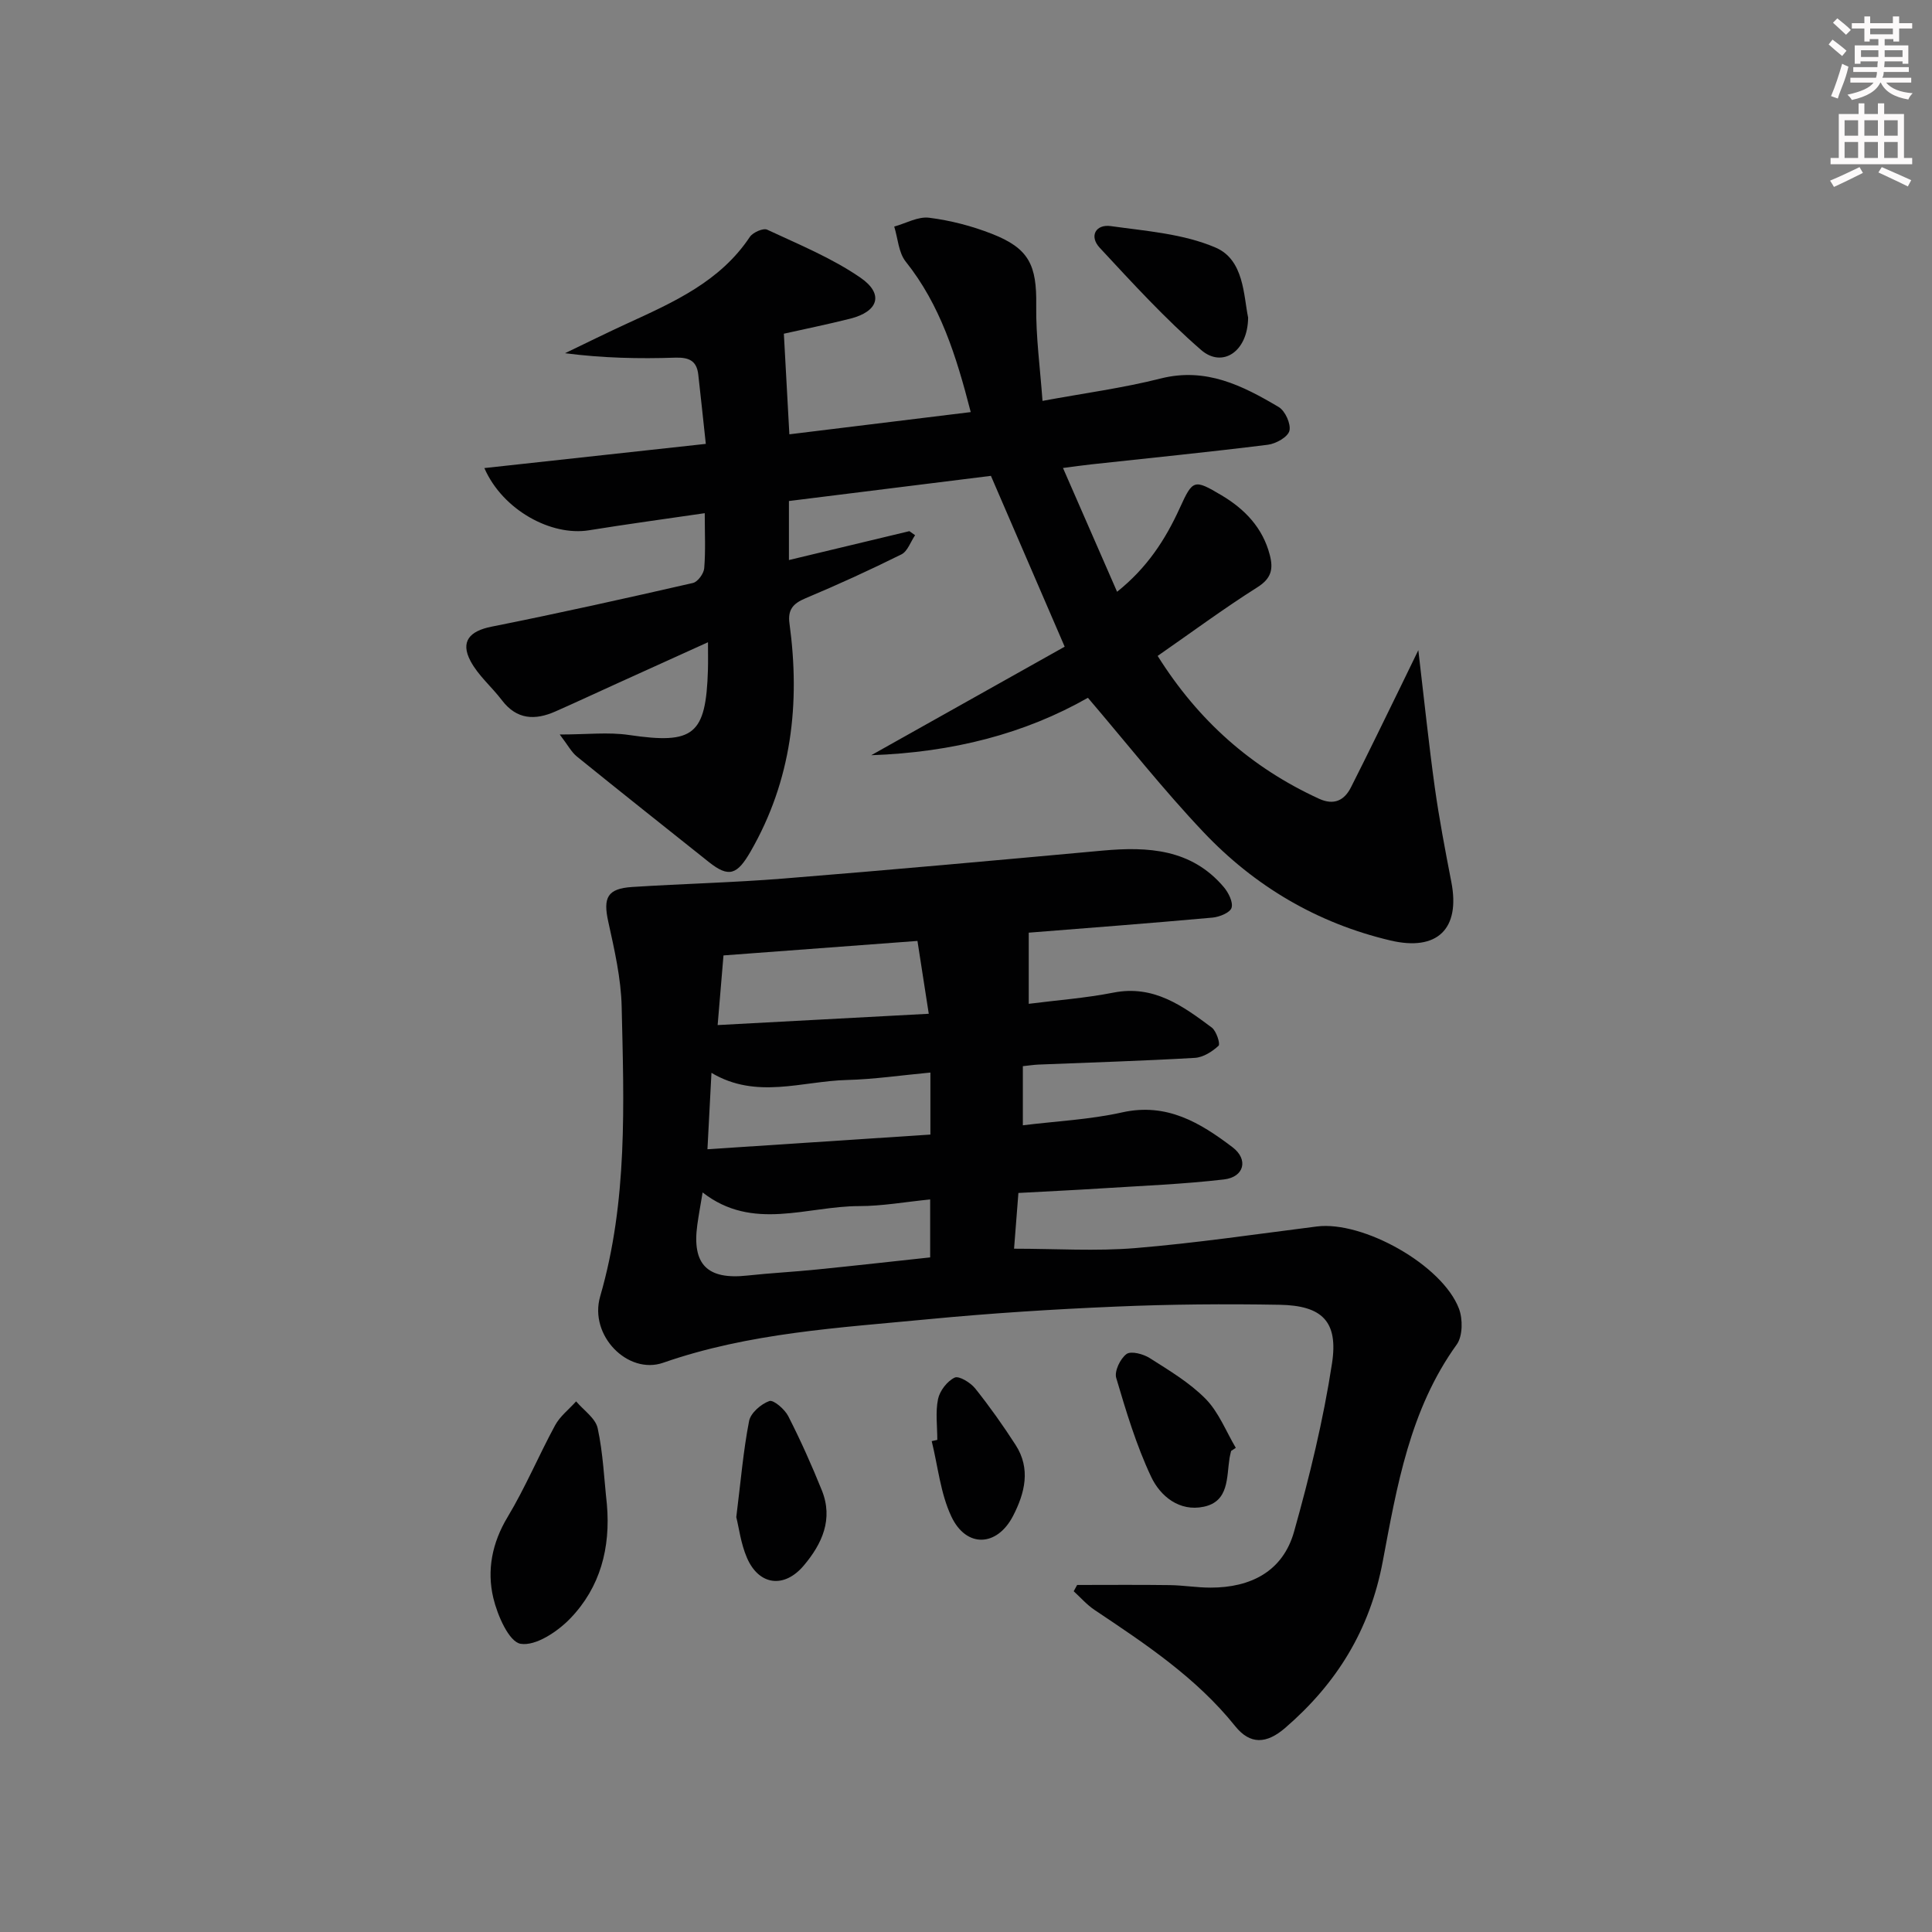<svg enable-background="new 0 0 400 400" viewBox="0 0 400 400" xmlns="http://www.w3.org/2000/svg"><rect x="0" y="0" width="400" height="400" fill="#808080" stroke="none"/><g fill="#010102"><path d="m212.99 193.1v14.73c5.84-.75 11.76-1.18 17.54-2.32 8.34-1.64 14.35 2.76 20.35 7.23.96.71 1.81 3.4 1.41 3.77-1.31 1.22-3.19 2.41-4.91 2.51-10.79.63-21.6.95-32.4 1.39-.97.04-1.93.2-3.21.33v12.24c6.95-.86 13.88-1.18 20.55-2.67 9.25-2.07 16.19 2.15 22.87 7.22 3.34 2.54 2.4 6.17-1.77 6.66-8.4.98-16.88 1.31-25.34 1.85-5.61.36-11.23.62-17.23.95-.3 3.88-.57 7.31-.9 11.54 8.66 0 16.96.55 25.16-.13 12.54-1.04 25.02-2.89 37.52-4.47 9.56-1.21 25.98 7.95 29.43 17.01.82 2.16.79 5.69-.46 7.43-9.71 13.46-12.38 29.34-15.32 44.93-2.67 14.18-9.54 25.25-20.19 34.44-3.88 3.35-7.26 3.5-10.36-.36-8.06-10.05-18.59-17.02-29.1-24.05-1.6-1.07-2.9-2.57-4.33-3.88.24-.43.48-.87.71-1.3 6.39 0 12.78-.06 19.17.03 2.82.04 5.63.52 8.45.52 8.32.01 14.98-3.37 17.29-11.58 3.22-11.46 6.06-23.1 7.86-34.86 1.33-8.7-2.07-11.96-10.84-12.12-11.32-.2-22.66-.11-33.97.38-12.95.55-25.9 1.37-38.79 2.61-18.47 1.78-37.09 2.81-54.87 9.01-7.3 2.55-15.41-5.63-13.05-13.74 5.72-19.72 4.91-39.85 4.45-59.94-.13-5.91-1.5-11.84-2.78-17.66-1.09-4.96-.19-6.83 4.97-7.16 10.44-.67 20.92-.91 31.35-1.75 22.02-1.77 44.02-3.77 66.01-5.78 9.44-.86 18.41-.35 25.11 7.55.97 1.15 1.97 3.12 1.61 4.29-.31 1.01-2.51 1.9-3.94 2.03-12.92 1.17-25.84 2.15-38.05 3.12zm-63.2 4.71c-.42 4.97-.79 9.34-1.21 14.42 14.54-.78 28.85-1.55 43.71-2.34-.84-5.44-1.56-10.08-2.34-15.08-13.63 1.01-26.66 1.99-40.16 3zm-4.32 49.07c-.42 2.54-.81 4.62-1.1 6.71-1.13 8.21 2.07 11.4 10.34 10.5 4.78-.52 9.6-.76 14.39-1.25 7.88-.79 15.74-1.68 23.48-2.51 0-4.29 0-8.04 0-12-5.14.51-9.92 1.38-14.69 1.38-10.82 0-22.06 5.27-32.42-2.83zm47.16-24.82c-6.11.57-11.7 1.4-17.3 1.54-9.28.24-18.72 4.07-28.03-1.48-.29 5.44-.55 10.42-.83 15.82 15.76-1.04 30.9-2.03 46.16-3.04 0-4.51 0-8.29 0-12.84z"/><path d="m225.24 144.47c-13.04 7.42-27.91 11.29-44.86 11.89 13.99-7.85 26.95-15.12 40.05-22.47-5.38-12.47-10.29-23.83-15.27-35.37-13.81 1.72-27.75 3.46-41.82 5.21v12.22c8.57-2.05 16.76-4.02 24.94-5.98.39.28.79.56 1.18.84-.93 1.36-1.55 3.33-2.83 3.97-6.53 3.24-13.17 6.28-19.89 9.1-2.55 1.07-3.67 2.36-3.29 5.18 2.26 16.58.47 32.44-8.05 47.24-2.77 4.8-4.48 5.49-8.66 2.16-9.11-7.26-18.24-14.49-27.3-21.83-1.15-.93-1.89-2.39-3.55-4.56 5.62 0 10.06-.53 14.33.1 13.4 1.97 15.94.04 16.35-13.48.05-1.65.01-3.3.01-5.72-6.65 3.02-12.76 5.78-18.86 8.55-4.24 1.92-8.45 3.89-12.71 5.77-4.22 1.87-8.02 1.74-11.1-2.32-2.09-2.76-4.9-5.1-6.49-8.1-2.16-4.06-.18-6.22 4.32-7.12 13.96-2.78 27.85-5.88 41.72-9.05 1-.23 2.25-1.94 2.34-3.05.3-3.61.11-7.26.11-11.4-8.35 1.22-16.18 2.28-23.97 3.54-7.81 1.26-17.86-4.18-21.66-12.88 15.33-1.68 30.29-3.31 45.85-5.01-.56-5.18-1.04-9.77-1.56-14.35-.33-2.89-1.94-3.59-4.8-3.5-7.47.25-14.96.09-22.79-.92 4.33-2.08 8.63-4.21 12.99-6.21 9.53-4.38 19.12-8.63 25.27-17.86.63-.94 2.77-1.89 3.59-1.51 6.57 3.07 13.4 5.86 19.32 9.94 4.92 3.39 3.71 7.02-2.13 8.49-4.81 1.21-9.68 2.2-13.73 3.11.39 7.06.75 13.68 1.14 20.83 12.51-1.53 24.9-3.05 37.55-4.6-3.01-11.69-6.31-22.2-13.47-31.17-1.48-1.86-1.61-4.8-2.37-7.24 2.41-.67 4.93-2.12 7.22-1.83 4.4.55 8.83 1.7 12.97 3.32 7.75 3.02 9.33 6.51 9.21 14.84-.09 6.42.8 12.85 1.3 19.76 8.63-1.6 16.67-2.66 24.48-4.64 9.36-2.36 16.95 1.48 24.42 5.91 1.34.79 2.57 3.51 2.22 4.92-.32 1.29-2.79 2.68-4.46 2.89-12.19 1.52-24.42 2.74-36.63 4.07-1.63.18-3.25.41-5.79.74 3.83 8.77 7.43 17.01 11.2 25.63 6.21-4.95 10.01-10.81 13-17.38 2.68-5.88 2.94-5.97 8.62-2.6 4.8 2.85 8.56 6.73 10.01 12.41.74 2.88.31 4.81-2.57 6.63-6.99 4.42-13.65 9.35-20.66 14.22 8.43 13.44 19.44 23.16 33.41 29.57 3.08 1.41 5.23.37 6.61-2.36 3.52-6.95 6.91-13.97 10.34-20.97.99-2.01 1.96-4.04 3.61-7.43 1.24 10.52 2.17 19.5 3.41 28.43.92 6.57 2.17 13.09 3.43 19.6 1.88 9.7-2.93 14.37-12.64 12.07-15.16-3.58-28.11-11.25-38.71-22.46-8.3-8.76-15.79-18.28-23.9-27.78z"/><path d="m125.65 311.47c.78 8.99-1.36 17.14-7.56 23.59-2.64 2.75-7.18 5.78-10.3 5.27-2.41-.39-4.81-5.91-5.66-9.51-1.35-5.72-.26-11.38 2.96-16.73 3.67-6.1 6.44-12.73 9.84-19 1.02-1.88 2.88-3.31 4.35-4.95 1.55 1.84 4 3.47 4.46 5.55 1.12 5.15 1.33 10.5 1.91 15.78z"/><path d="m258.41 65.75c-.06 7.1-5.36 10.5-9.73 6.71-7.49-6.5-14.24-13.89-21.01-21.18-2.21-2.39-.8-4.9 2.3-4.47 7.35 1.03 15.09 1.59 21.75 4.47 5.84 2.53 5.74 9.86 6.69 14.47z"/><path d="m152.44 314.11c.93-7.45 1.45-13.74 2.65-19.9.32-1.67 2.47-3.52 4.19-4.14.86-.31 3.19 1.7 3.92 3.13 2.55 5 4.85 10.14 6.95 15.35 2.41 5.97.05 11.1-3.74 15.58-4.05 4.8-9.29 4.12-11.76-1.6-1.28-2.96-1.67-6.3-2.21-8.42z"/><path d="m254.89 300.4c-.11.48-.24.96-.32 1.44-.64 4-.07 8.99-5.33 10.11-5.06 1.08-9.02-2.18-10.92-6.22-3.07-6.52-5.17-13.52-7.22-20.45-.41-1.39.84-3.99 2.13-4.94.93-.69 3.48-.01 4.8.83 4.04 2.57 8.27 5.09 11.59 8.46 2.71 2.76 4.21 6.71 6.24 10.13-.32.23-.65.43-.97.64z"/><path d="m194.06 298.11c0-2.83-.41-5.74.15-8.45.36-1.71 1.89-3.7 3.44-4.44.89-.43 3.28 1.03 4.25 2.24 2.99 3.74 5.77 7.67 8.37 11.7 3.18 4.93 1.92 9.96-.53 14.7-3.31 6.4-9.69 6.68-12.78.1-2.25-4.78-2.77-10.37-4.06-15.59.38-.09.77-.18 1.16-.26z"/></g><path d="m378.6 9.2.8-1c.9.7 1.9 1.4 2.9 2.3l-.9 1.1c-1.1-.9-2-1.7-2.8-2.4zm.5 10.7c.9-2.1 1.6-4.3 2.3-6.7.4.2.8.4 1.3.6-.7 3.1-1.5 4.3-2.2 6.6zm.4-15.2.9-.9c1 .8 2 1.6 2.8 2.4l-1 1c-1-.9-1.9-1.8-2.7-2.5zm12.5-1.3h1.2v1.4h2.7v1.1h-2.7v2.7h-1.2v-.5h-1.8v1.3h4.9v3.8h-1.2v-.5h-3.7c0 .4-.1.9-.1 1.2h5.1v1h-5.2c0 .5-.1.9-.3 1.2h6v1h-5.2c1.1 1.3 2.9 2 5.5 2.2-.4.4-.7.8-.9 1.3-2.9-.5-4.8-1.6-5.7-3.5h-.1c-.8 1.7-2.7 2.9-5.9 3.6-.2-.4-.6-.8-.9-1.1 2.8-.6 4.6-1.4 5.4-2.5h-4.8v-1h5.3c.1-.3.2-.7.2-1.2h-4.9v-1h5c0-.4 0-.8.1-1.2h-3.6v.5h-1.2v-3.8h4.9v-1.3h-1.8v.5h-1.1v-2.7h-2.6v-1.1h2.6v-1.4h1.2v1.4h4.7v-1.4zm-6.7 8.4h3.6c0-.4 0-.9 0-1.4h-3.6zm1.9-4.7h4.7v-1.2h-4.7zm6.7 3.3h-3.7v1.4h3.7z" fill="#fcfafa"/><path d="m384.7 21.4h1.3v2.2h2.8v-2.2h1.3v2.2h4.1v9.1h1.7v1.3h-16.9v-1.3h1.7v-9.1h4.1v-2.2zm.3 13.2.7 1.2c-1.8.9-3.8 1.9-6 2.9-.2-.4-.5-.8-.8-1.3 2.4-1 4.4-2 6.1-2.8zm-3.1-6.5h2.8v-3.2h-2.8zm0 4.6h2.8v-3.3h-2.8v3.2zm4.1-4.6h2.8v-3.2h-2.8zm0 4.6h2.8v-3.3h-2.8zm3.6 1.9c2.1.9 4.1 1.8 6.1 2.7l-.7 1.3c-2.2-1.1-4.2-2-6.1-2.9zm3.3-9.7h-2.8v3.2h2.8zm-2.8 7.8h2.8v-3.3h-2.8z" fill="#fcfafa"/></svg>